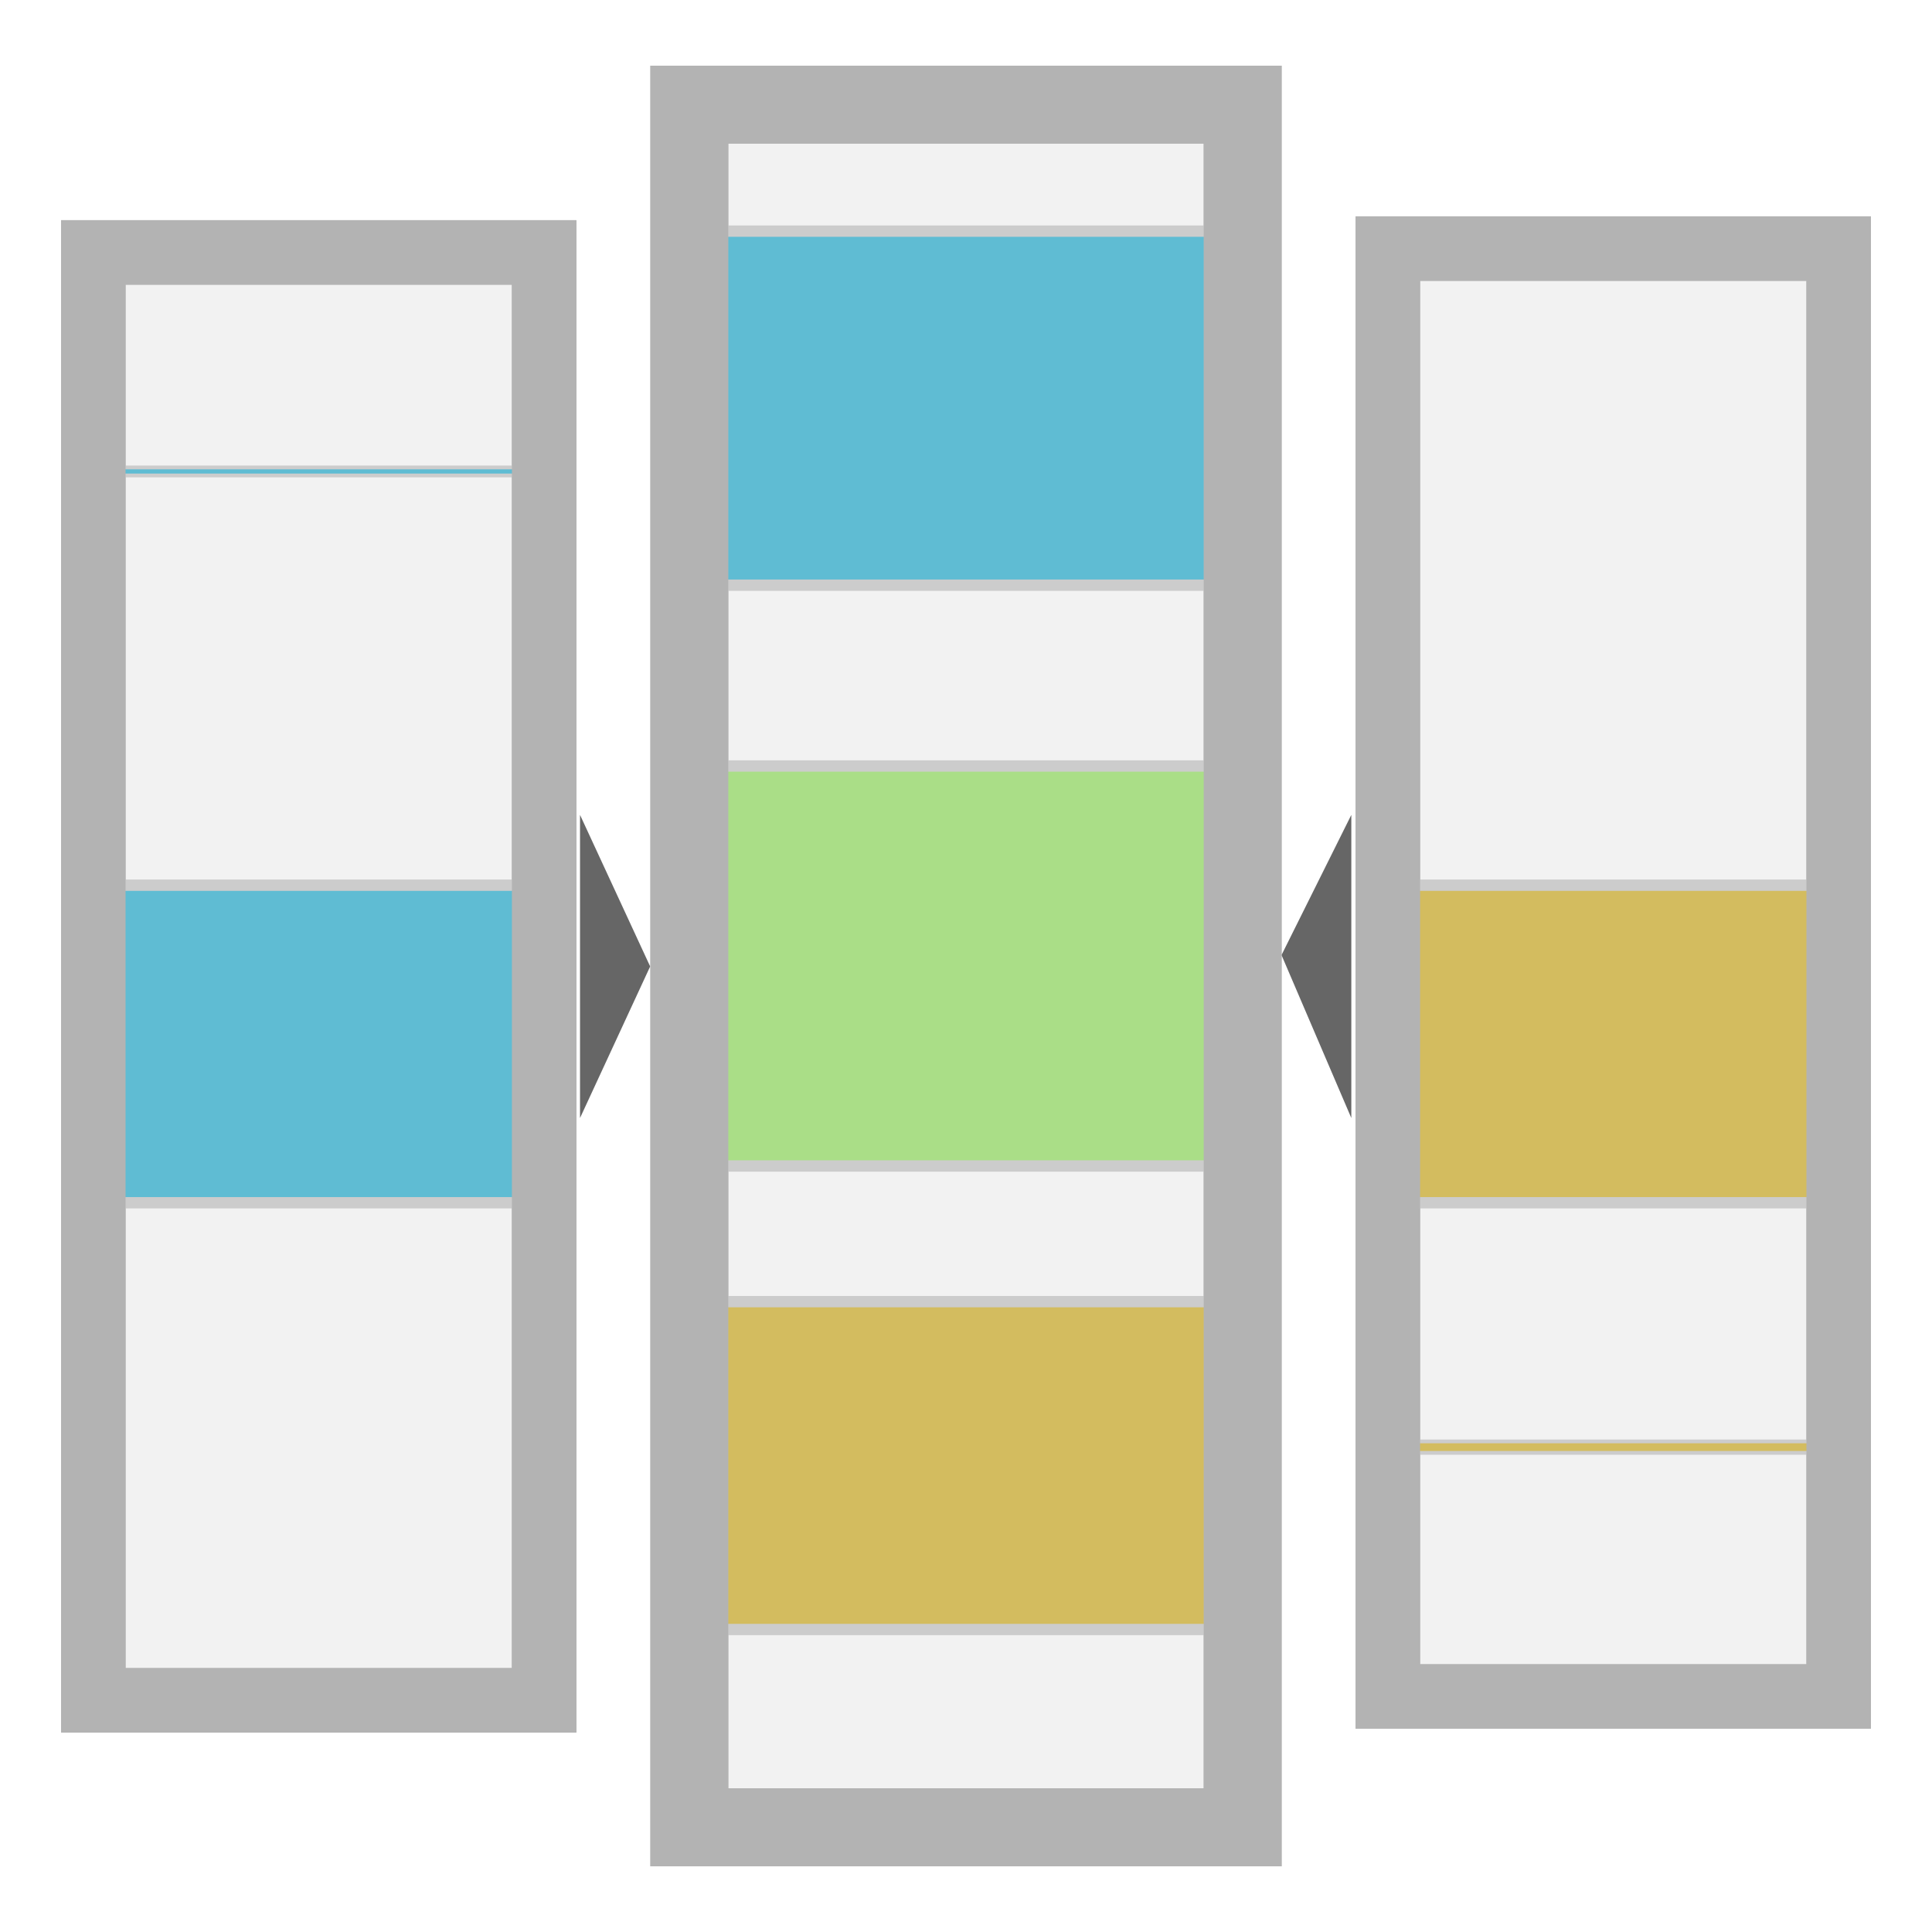 <?xml version="1.0" encoding="UTF-8" standalone="no"?>
<!-- Created with Inkscape (http://www.inkscape.org/) -->

<svg
   width="512"
   height="512"
   viewBox="0 0 512 512"
   version="1.1"
   id="svg1"
   inkscape:version="1.3.2 (091e20e, 2023-11-25)"
   sodipodi:docname="de3-icon.svg"
   inkscape:export-filename="de3-icon-export.png"
   inkscape:export-xdpi="192"
   inkscape:export-ydpi="192"
   xmlns:inkscape="http://www.inkscape.org/namespaces/inkscape"
   xmlns:sodipodi="http://sodipodi.sourceforge.net/DTD/sodipodi-0.dtd"
   xmlns="http://www.w3.org/2000/svg"
   xmlns:svg="http://www.w3.org/2000/svg">
  <sodipodi:namedview
     id="namedview1"
     pagecolor="#d8d8d8"
     bordercolor="#000000"
     borderopacity="0.25"
     inkscape:showpageshadow="2"
     inkscape:pageopacity="0.0"
     inkscape:pagecheckerboard="false"
     inkscape:deskcolor="#d1d1d1"
     inkscape:document-units="px"
     showgrid="false"
     inkscape:zoom="0.8652344"
     inkscape:cx="270.44694"
     inkscape:cy="236.93002"
     inkscape:window-width="2048"
     inkscape:window-height="1099"
     inkscape:window-x="0"
     inkscape:window-y="25"
     inkscape:window-maximized="0"
     inkscape:current-layer="layer1"
     inkscape:clip-to-page="false"
     inkscape:export-bgcolor="#ffffff00">
    <inkscape:grid
       id="grid1"
       units="px"
       originx="0"
       originy="0"
       spacingx="1"
       spacingy="1"
       empcolor="#0099e5"
       empopacity="0.302"
       color="#0099e5"
       opacity="0.149"
       empspacing="5"
       dotted="false"
       gridanglex="30"
       gridanglez="30"
       visible="false" />
  </sodipodi:namedview>
  <defs
     id="defs1">
    <filter
       style="color-interpolation-filters:sRGB;"
       inkscape:label="Brilliance"
       id="filter785"
       x="-0.072"
       y="-0.022"
       width="1.143"
       height="1.045">
      <feColorMatrix
         values="2 -0.5 -0.5 0 0 -0.5 2 -0.5 0 0 -0.5 -0.5 2 0 0 0 0 0 1 0 "
         id="feColorMatrix785" />
    </filter>
    <filter
       style="color-interpolation-filters:sRGB;"
       inkscape:label="Brilliance"
       id="filter786"
       x="-0.012"
       y="-0.018"
       width="1.025"
       height="1.036">
      <feColorMatrix
         values="2 -0.5 -0.5 0 0 -0.5 2 -0.5 0 0 -0.5 -0.5 2 0 0 0 0 0 1 0 "
         id="feColorMatrix786" />
    </filter>
    <filter
       style="color-interpolation-filters:sRGB;"
       inkscape:label="Brilliance"
       id="filter787"
       x="-0.004"
       y="-0.164"
       width="1.008"
       height="1.329">
      <feColorMatrix
         values="2 -0.5 -0.5 0 0 -0.5 2 -0.5 0 0 -0.5 -0.5 2 0 0 0 0 0 1 0 "
         id="feColorMatrix787" />
    </filter>
    <filter
       style="color-interpolation-filters:sRGB;"
       inkscape:label="Brilliance"
       id="filter788"
       x="-0.072"
       y="-0.022"
       width="1.143"
       height="1.045">
      <feColorMatrix
         values="2 -0.5 -0.5 0 0 -0.5 2 -0.5 0 0 -0.5 -0.5 2 0 0 0 0 0 1 0 "
         id="feColorMatrix788" />
    </filter>
    <filter
       style="color-interpolation-filters:sRGB;"
       inkscape:label="Brilliance"
       id="filter789"
       x="-0.012"
       y="-0.018"
       width="1.025"
       height="1.036">
      <feColorMatrix
         values="2 -0.5 -0.5 0 0 -0.5 2 -0.5 0 0 -0.5 -0.5 2 0 0 0 0 0 1 0 "
         id="feColorMatrix789" />
    </filter>
    <filter
       style="color-interpolation-filters:sRGB;"
       inkscape:label="Brilliance"
       id="filter790"
       x="-0.004"
       y="-0.235"
       width="1.008"
       height="1.471">
      <feColorMatrix
         values="2 -0.5 -0.5 0 0 -0.5 2 -0.5 0 0 -0.5 -0.5 2 0 0 0 0 0 1 0 "
         id="feColorMatrix790" />
    </filter>
    <filter
       style="color-interpolation-filters:sRGB;"
       inkscape:label="Brilliance"
       id="filter791"
       x="-0.07"
       y="-0.023"
       width="1.141"
       height="1.045">
      <feColorMatrix
         values="2 -0.5 -0.5 0 0 -0.5 2 -0.5 0 0 -0.5 -0.5 2 0 0 0 0 0 1 0 "
         id="feColorMatrix791" />
    </filter>
    <filter
       style="color-interpolation-filters:sRGB;"
       inkscape:label="Brilliance"
       id="filter792"
       x="-0.01"
       y="-0.014"
       width="1.02"
       height="1.028">
      <feColorMatrix
         values="2 -0.5 -0.5 0 0 -0.5 2 -0.5 0 0 -0.5 -0.5 2 0 0 0 0 0 1 0 "
         id="feColorMatrix792" />
    </filter>
    <filter
       style="color-interpolation-filters:sRGB;"
       inkscape:label="Brilliance"
       id="filter793"
       x="-0.01"
       y="-0.017"
       width="1.02"
       height="1.035">
      <feColorMatrix
         values="2 -0.5 -0.5 0 0 -0.5 2 -0.5 0 0 -0.5 -0.5 2 0 0 0 0 0 1 0 "
         id="feColorMatrix793" />
    </filter>
    <filter
       style="color-interpolation-filters:sRGB;"
       inkscape:label="Brilliance"
       id="filter794"
       x="-0.01"
       y="-0.016"
       width="1.02"
       height="1.032">
      <feColorMatrix
         values="2 -0.5 -0.5 0 0 -0.5 2 -0.5 0 0 -0.5 -0.5 2 0 0 0 0 0 1 0 "
         id="feColorMatrix794" />
    </filter>
    <filter
       style="color-interpolation-filters:sRGB;"
       inkscape:label="Brilliance"
       id="filter795"
       x="0"
       y="0"
       width="1"
       height="1">
      <feColorMatrix
         values="2 -0.5 -0.5 0 0 -0.5 2 -0.5 0 0 -0.5 -0.5 2 0 0 0 0 0 1 0 "
         id="feColorMatrix795" />
    </filter>
  </defs>
  <g
     inkscape:label="Layer 1"
     inkscape:groupmode="layer"
     id="layer1">
    <rect
       style="fill:#f2f2f2;stroke-width:20.651;fill-opacity:1;stroke:#b3b3b3;stroke-opacity:1;stroke-dasharray:none;filter:url(#filter791)"
       id="rect883"
       width="146.634"
       height="456.524"
       x="182.683"
       y="27.738" />
    <rect
       style="fill:#f2f2f2;stroke-width:17.089;fill-opacity:1;stroke:#b3b3b3;stroke-opacity:1;stroke-dasharray:none;filter:url(#filter788)"
       id="rect884"
       width="119.474"
       height="383.711"
       x="24.731"
       y="66.896" />
    <rect
       style="fill:#f2f2f2;stroke-width:17.089;fill-opacity:1;stroke:#b3b3b3;stroke-opacity:1;stroke-dasharray:none;filter:url(#filter785)"
       id="rect885"
       width="119.474"
       height="383.711"
       x="367.794"
       y="65.878" />
    <g
       id="g3"
       transform="matrix(0.976,0,0,0.468,7.07,149.375)"
       style="fill:#666666;stroke:none;filter:url(#filter795)">
      <g
         id="g9"
         transform="matrix(1,0,0,1.717,-1.2981523e-8,-211.465)">
        <path
           style="fill:#666666;stroke:none"
           d="m 150.248,206.014 v 99.973 L 169.292,256"
           id="path2"
           sodipodi:nodetypes="ccc" />
        <path
           style="fill:#666666;stroke:none;stroke-width:0.863"
           d="m 359.675,206.014 v 99.973 l -18.956,-53.743"
           id="path3" />
      </g>
    </g>
    <rect
       style="fill:#5fbcd3;stroke:#cccccc;stroke-width:3;stroke-dasharray:none;stroke-opacity:1;filter:url(#filter794)"
       id="rect3"
       width="147.556"
       height="93.822"
       x="182.222"
       y="61.255" />
    <rect
       style="fill:#d3bc5f;stroke:#cccccc;stroke-width:3;stroke-dasharray:none;stroke-opacity:1;filter:url(#filter793)"
       id="rect4"
       width="147.556"
       height="86.887"
       x="182.222"
       y="344.948" />
    <rect
       style="fill:#aade87;stroke:#cccccc;stroke-width:3;stroke-dasharray:none;stroke-opacity:1;filter:url(#filter792)"
       id="rect5"
       width="147.556"
       height="106"
       x="182.222"
       y="203" />
    <rect
       style="fill:none;stroke-width:20.651;fill-opacity:1;stroke:#b3b3b3;stroke-opacity:1;stroke-dasharray:none;filter:url(#filter791)"
       id="rect1-0"
       width="146.634"
       height="456.524"
       x="182.683"
       y="27.738" />
    <rect
       style="fill:#5fbcd3;stroke:#cccccc;stroke-width:1;stroke-dasharray:none;stroke-opacity:1;filter:url(#filter790)"
       id="rect6"
       width="120.999"
       height="2.124"
       x="23.207"
       y="123.874" />
    <rect
       style="fill:#5fbcd3;stroke:#cccccc;stroke-width:3;stroke-dasharray:none;stroke-opacity:1;filter:url(#filter789)"
       id="rect7"
       width="120.999"
       height="84.153"
       x="23.207"
       y="234.589" />
    <rect
       style="fill:none;stroke-width:17.089;fill-opacity:1;stroke:#b3b3b3;stroke-opacity:1;stroke-dasharray:none;filter:url(#filter788)"
       id="rect1-03"
       width="119.474"
       height="383.711"
       x="24.731"
       y="66.896" />
    <rect
       style="fill:#d3bc5f;stroke:#cccccc;stroke-width:1;stroke-dasharray:none;stroke-opacity:1;filter:url(#filter787)"
       id="rect8"
       width="120.999"
       height="3.042"
       x="367.794"
       y="381.985" />
    <rect
       style="fill:#d3bc5f;stroke:#cccccc;stroke-width:3;stroke-dasharray:none;stroke-opacity:1;filter:url(#filter786)"
       id="rect9"
       width="120.999"
       height="84.153"
       x="367.794"
       y="234.589" />
    <rect
       style="fill:none;stroke-width:17.089;fill-opacity:1;stroke:#b3b3b3;stroke-opacity:1;stroke-dasharray:none;filter:url(#filter785)"
       id="rect1"
       width="119.474"
       height="383.711"
       x="367.794"
       y="65.878" />
  </g>
</svg>
